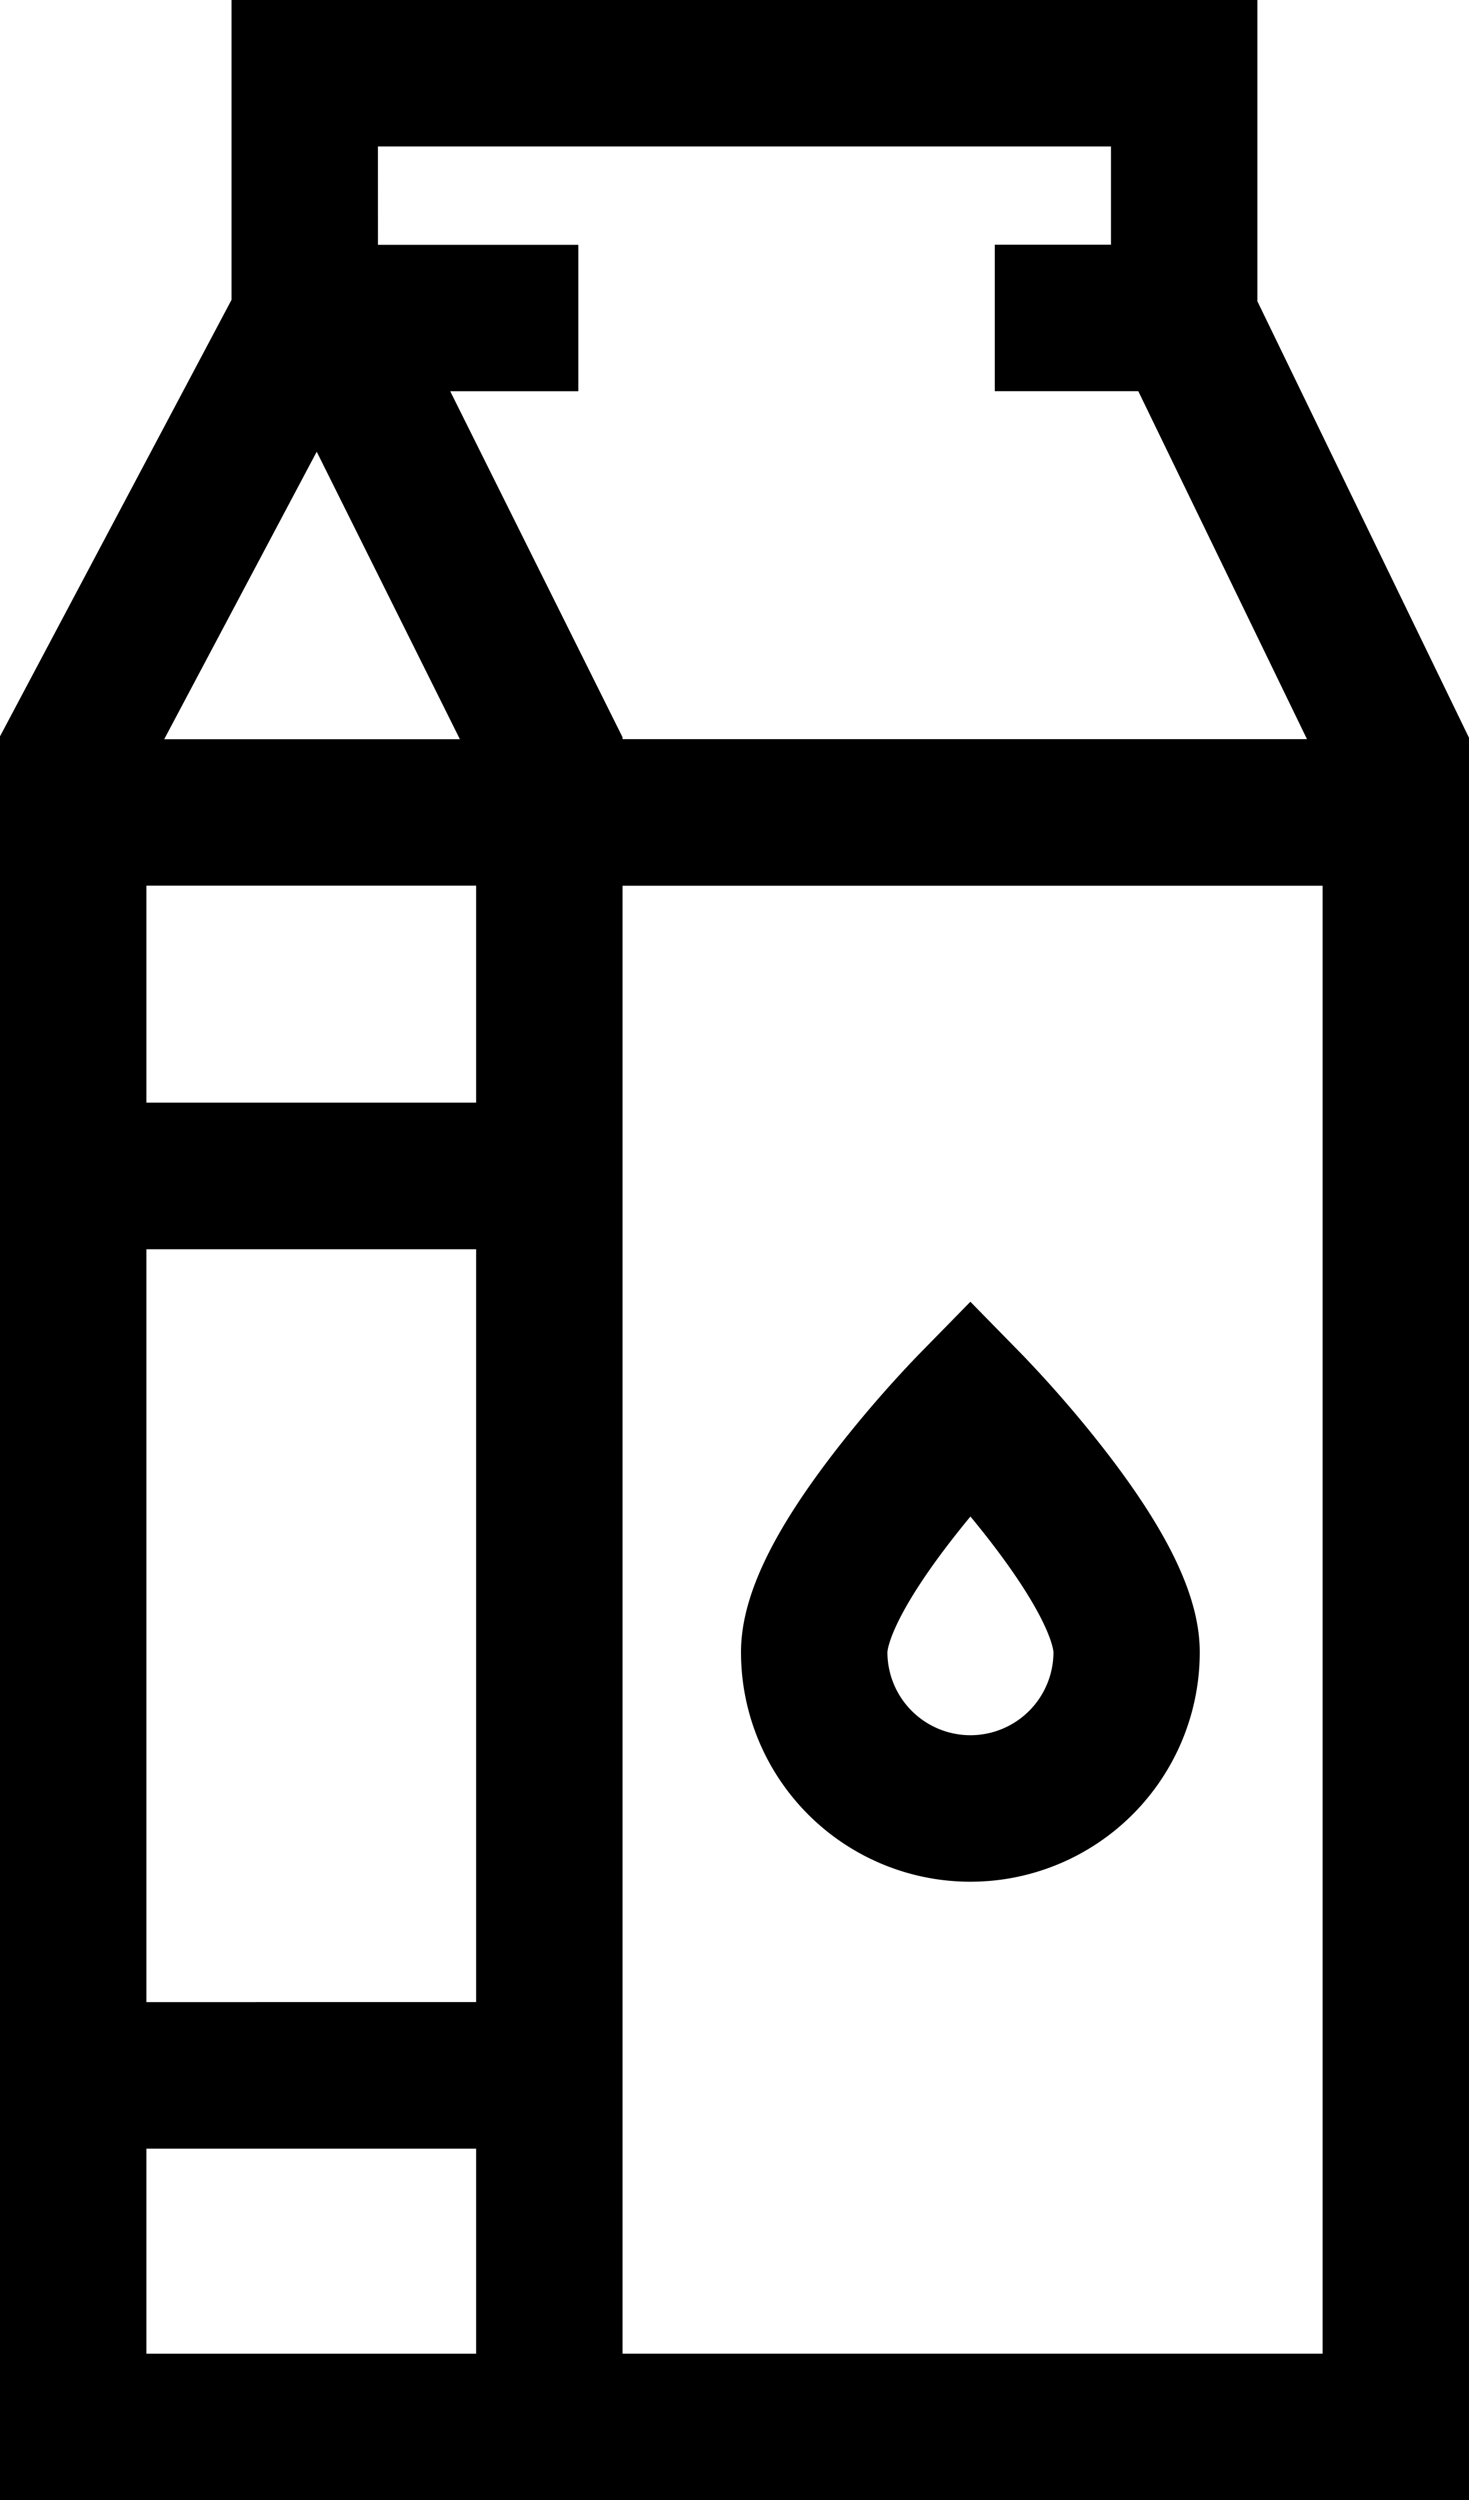 <svg xmlns="http://www.w3.org/2000/svg" viewBox="1057 363 49.383 84">
  <g id="milk" transform="translate(951.5 363)">
    <g id="Group_1532" data-name="Group 1532" transform="translate(105.5)">
      <g id="Group_1531" data-name="Group 1531">
        <path id="Path_1855" data-name="Path 1855" d="M147.769,10.121V0H113.283V10.074L105.5,24.739V84h49.383V24.786Zm-29.564-5.2h24.642v3.3h-3.906v4.922h4.825l5.67,11.689H126.428v-.063l-5.793-11.625h4.307V8.225h-6.736Zm-2.058,10.255,4.813,9.659h-9.94Zm5.359,63.9H110.422V72.188h11.084Zm0-11.813H110.422V41.97h11.084Zm0-30.218H110.422v-7.29h11.084Zm28.455,42.03H126.428V29.758h23.533Z" transform="translate(-105.5)"/>
      </g>
    </g>
    <g id="Group_1534" data-name="Group 1534" transform="translate(130.41 43.734)">
      <g id="Group_1533" data-name="Group 1533" transform="translate(0)">
        <path id="Path_1856" data-name="Path 1856" d="M269.618,271.622a40.519,40.519,0,0,0-2.816-3.261l-1.758-1.794-1.758,1.794a40.466,40.466,0,0,0-2.816,3.261c-2.14,2.775-3.137,4.911-3.137,6.719a7.711,7.711,0,0,0,15.422,0C272.755,276.533,271.758,274.4,269.618,271.622Zm-4.574,9.508a2.792,2.792,0,0,1-2.789-2.789c0-.01.036-1.016,2.1-3.694.232-.3.466-.593.691-.865.225.273.459.563.691.865,2.061,2.677,2.1,3.683,2.1,3.694A2.792,2.792,0,0,1,265.044,281.13Z" transform="translate(-257.333 -266.567)"/>
      </g>
    </g>
  </g>
</svg>
